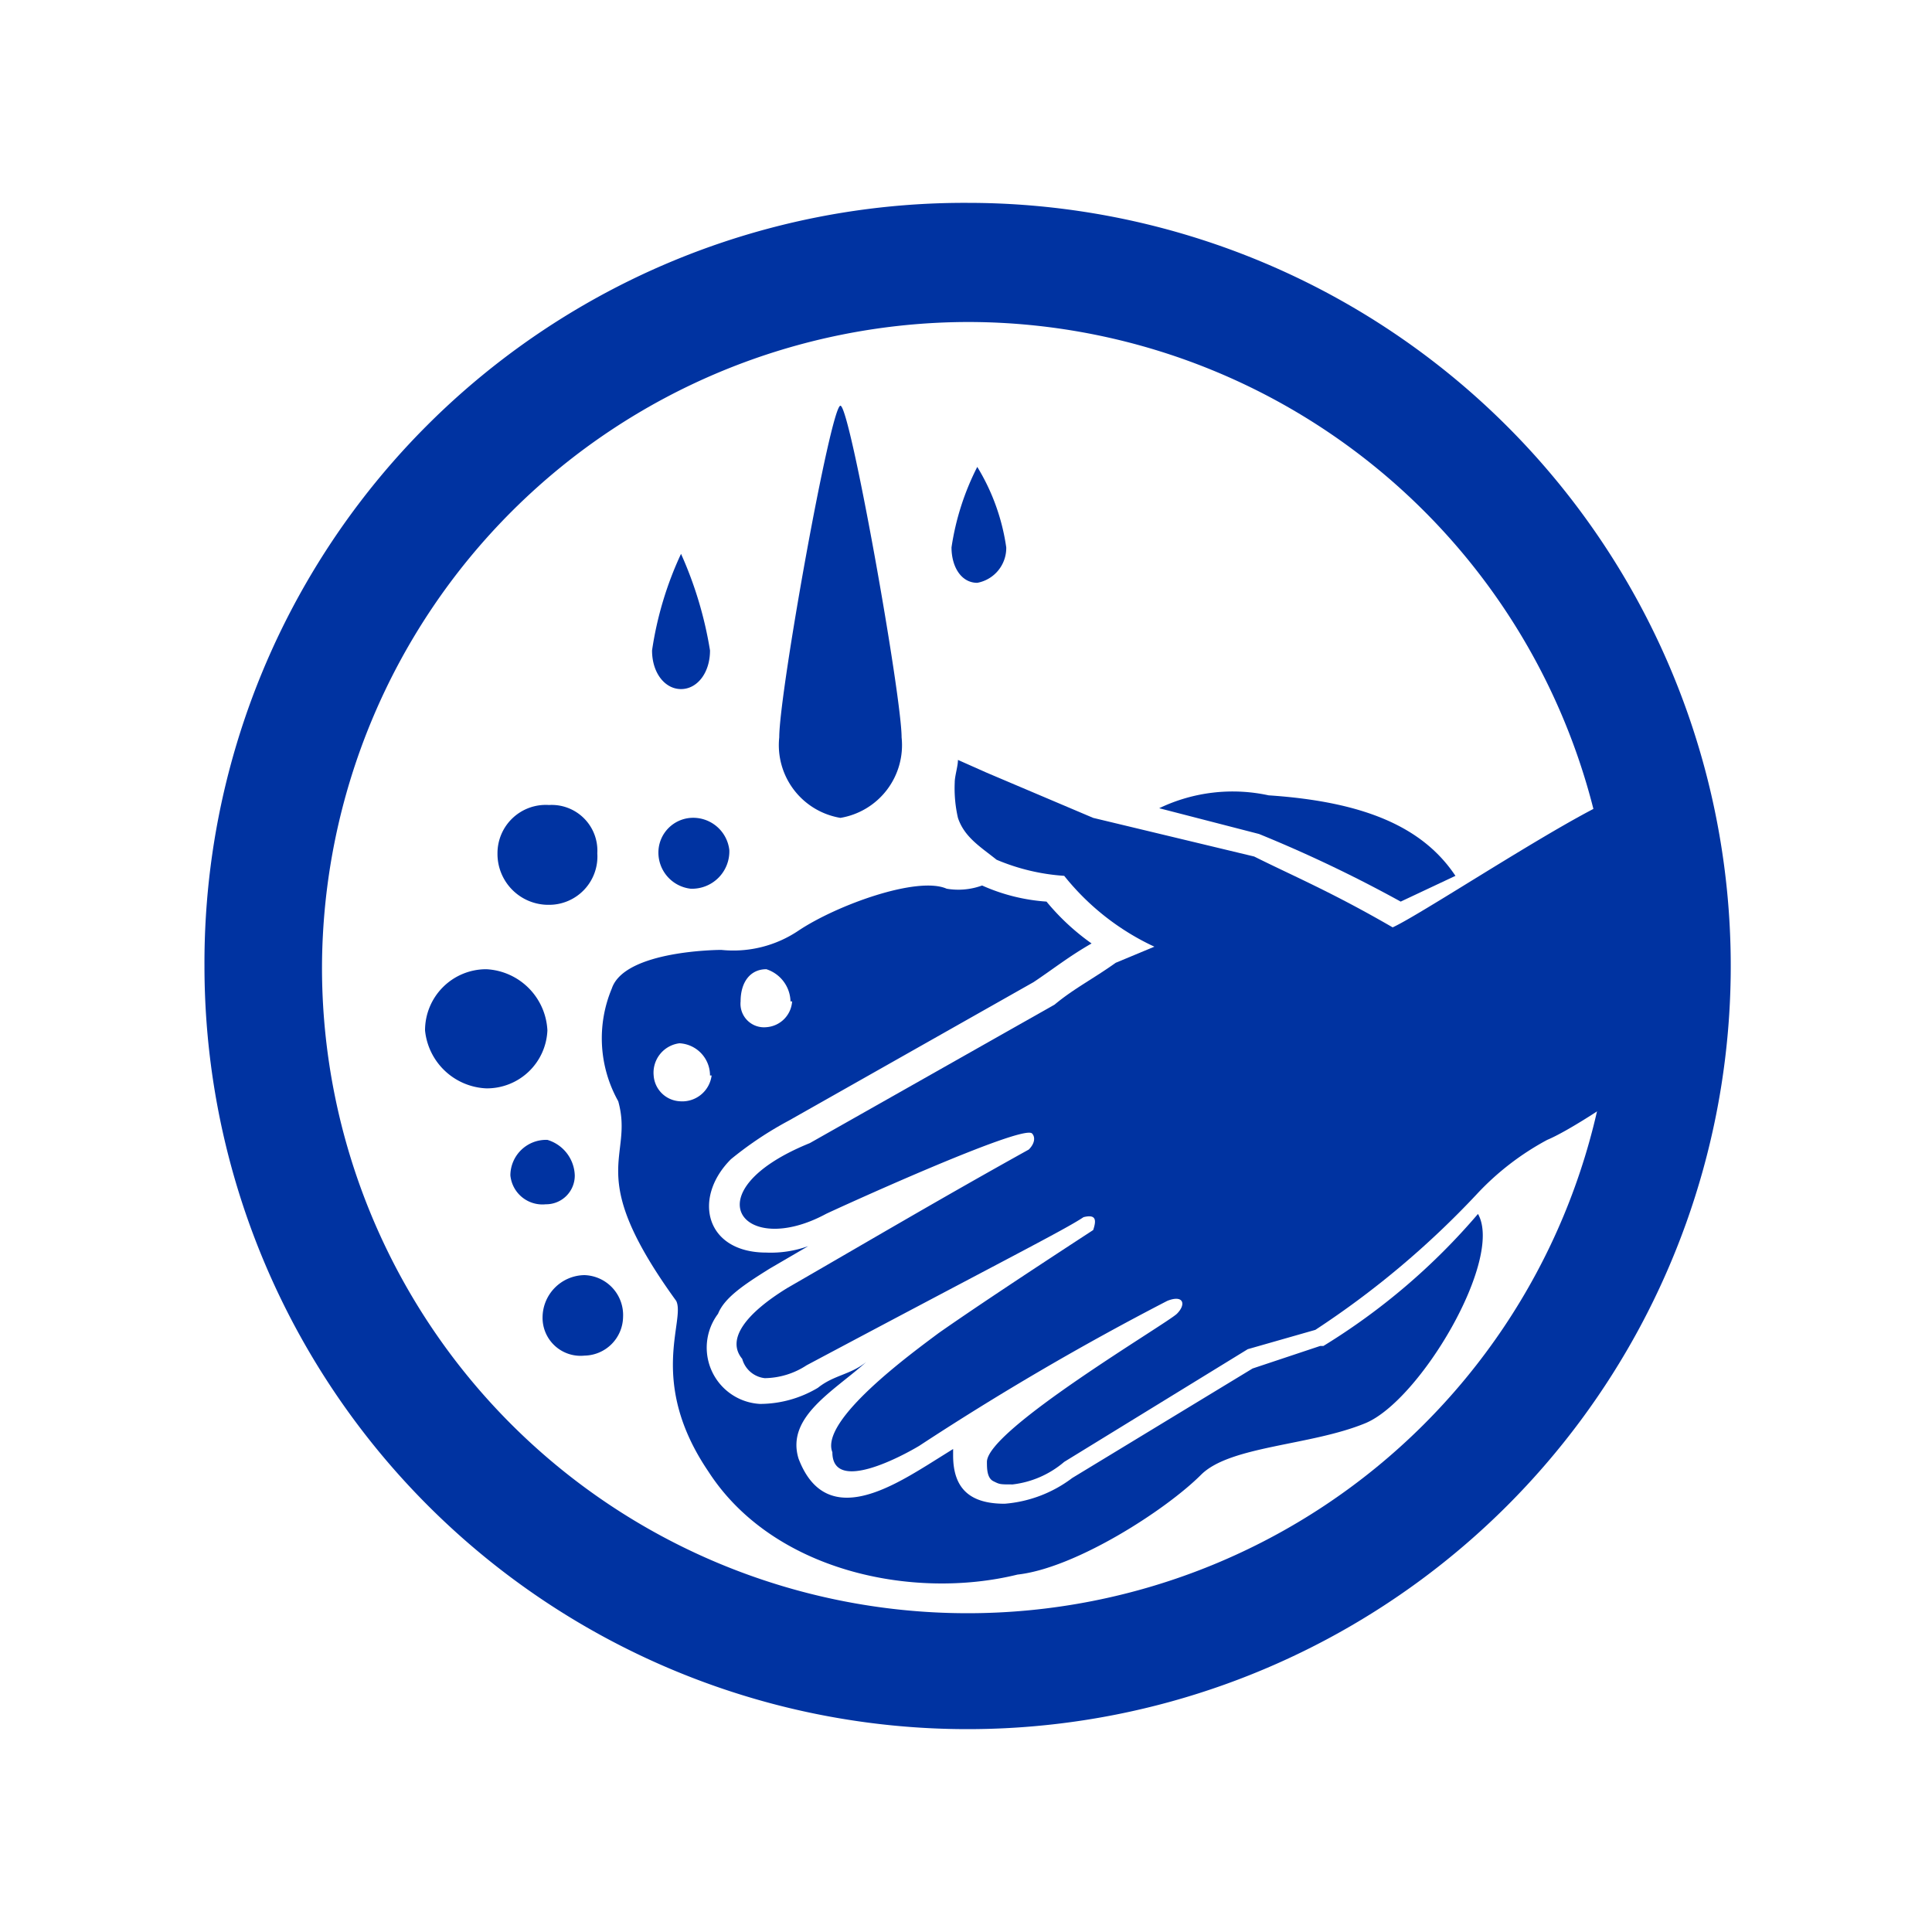 <svg id="Capa_1" data-name="Capa 1" xmlns="http://www.w3.org/2000/svg" viewBox="0 0 60 60"><defs><style>.cls-1{fill:#0033a1;fill-rule:evenodd;}</style></defs><path class="cls-1" d="M36,25.1a5.27,5.27,0,0,1,3.4-.4c3,.2,4.8,1,5.8,2.5l-1.7.8a41.74,41.74,0,0,0-4.4-2.1Zm-11.4,6a.86.86,0,0,1-.8.8.73.73,0,0,1-.8-.8c0-.6.3-1,.8-1A1.08,1.08,0,0,1,24.55,31.1Zm-2.5,2.3a.92.92,0,0,1-1,.8.86.86,0,0,1-.8-.8.92.92,0,0,1,.8-1A1,1,0,0,1,22.05,33.4ZM22,45.7c-1.9-2.8-.7-4.7-1-5.3-2.9-4-1.3-4.4-1.8-6.2a4,4,0,0,1-.2-3.5c.4-1.2,3.4-1.2,3.4-1.2a3.62,3.62,0,0,0,2.4-.6c1.2-.8,3.7-1.7,4.6-1.3a2.16,2.16,0,0,0,1.1-.1,5.87,5.87,0,0,0,2,.5,7.17,7.17,0,0,0,1.4,1.3c-.7.4-1.2.8-1.8,1.2l-7.6,4.3a11.07,11.07,0,0,0-1.8,1.2c-1.2,1.2-.8,2.9,1.1,2.9a3.42,3.42,0,0,0,1.3-.2l-1.2.7h0c-.8.5-1.4.9-1.6,1.4a1.75,1.75,0,0,0,1.3,2.8,3.52,3.52,0,0,0,1.8-.5c.5-.4,1-.4,1.5-.8-1,.9-2.5,1.7-2.1,3,.8,2.1,2.7,1,4,.2l.8-.5v.2c0,1.1.6,1.5,1.6,1.5a4,4,0,0,0,2.1-.8l5.6-3.4,2.1-.7h.1a20.13,20.13,0,0,0,4.8-4.1c.8,1.4-1.8,5.8-3.5,6.5s-4.2.7-5.1,1.6c-1.1,1.1-3.9,2.9-5.7,3.1C28.35,49.7,24,48.8,22,45.7Z"/><path class="cls-1" d="M10,30a20.05,20.05,0,1,0,20.1-20A20.1,20.1,0,0,0,10,30ZM30.05,6.3A23.7,23.7,0,1,1,6.35,30,23.6,23.6,0,0,1,30.05,6.3Z"/><path class="cls-1" d="M28,22.9a2.29,2.29,0,0,1-1.9,2.5,2.29,2.29,0,0,1-1.9-2.5c0-1.4,1.6-10.3,1.9-10.3S28,21.6,28,22.9Z"/><path class="cls-1" d="M31.25,17a1.1,1.1,0,0,1-.9,1.1c-.5,0-.8-.5-.8-1.1a8.12,8.12,0,0,1,.8-2.5A6.57,6.57,0,0,1,31.25,17Z"/><path class="cls-1" d="M22.05,20.2c0,.7-.4,1.2-.9,1.2s-.9-.5-.9-1.2a10.81,10.81,0,0,1,.9-3A12,12,0,0,1,22.05,20.2Z"/><path class="cls-1" d="M17,32a1.88,1.88,0,0,1-1.9,1.8,2,2,0,0,1-1.9-1.8,1.9,1.9,0,0,1,1.9-1.9A2,2,0,0,1,17,32Z"/><path class="cls-1" d="M18.55,26.5a1.5,1.5,0,0,1-1.5,1.6,1.58,1.58,0,0,1-1.6-1.6,1.5,1.5,0,0,1,1.6-1.5A1.42,1.42,0,0,1,18.55,26.5Z"/><path class="cls-1" d="M19.35,40.9a1.22,1.22,0,0,1-1.2,1.2,1.18,1.18,0,0,1-1.3-1.2,1.32,1.32,0,0,1,1.3-1.3A1.24,1.24,0,0,1,19.35,40.9Z"/><path class="cls-1" d="M17.85,36.5a.89.89,0,0,1-.9.9,1,1,0,0,1-1.1-.9A1.11,1.11,0,0,1,17,35.4,1.19,1.19,0,0,1,17.85,36.5Z"/><path class="cls-1" d="M22.65,26.4a1.16,1.16,0,0,1-1.2,1.2,1.13,1.13,0,0,1-1-1.2,1.08,1.08,0,0,1,1-1A1.13,1.13,0,0,1,22.65,26.4Z"/><path class="cls-1" d="M50.75,24.7c-.3-.5-6.4,3.6-7.5,4.1-1.9-1.1-3.1-1.6-4.3-2.2l-5-1.2L30.65,24l-.9-.4c0,.2-.1.5-.1.7a4.1,4.1,0,0,0,.1,1.1c.2.6.7.9,1.2,1.3a6.48,6.48,0,0,0,2.1.5,7.77,7.77,0,0,0,2.8,2.2l-1.2.5c-.7.5-1.3.8-1.9,1.3l-7.6,4.3c-3.7,1.5-2.1,3.6.5,2.2.2-.1,6.1-2.8,6.4-2.5.1.1.1.3-.1.5-2.7,1.5-4.9,2.8-7.5,4.3-1.3.8-1.9,1.6-1.4,2.2a.82.82,0,0,0,.7.6,2.42,2.42,0,0,0,1.3-.4c6.2-3.3,8-4.2,8.6-4.6.4-.1.4.1.3.4-2.3,1.5-3.8,2.5-4.8,3.2-.8.6-3.7,2.7-3.3,3.7,0,1.3,2.2.1,2.7-.2a86.2,86.2,0,0,1,7.7-4.5c.5-.2.6.1.3.4s-5.9,3.6-5.9,4.6c0,.2,0,.5.2.6s.2.1.6.1a3,3,0,0,0,1.6-.7l5.7-3.5,2.1-.6a27.58,27.58,0,0,0,5-4.2,8.43,8.43,0,0,1,2.2-1.7c1.2-.5,5-3.2,4.9-3.6Z"/></svg>